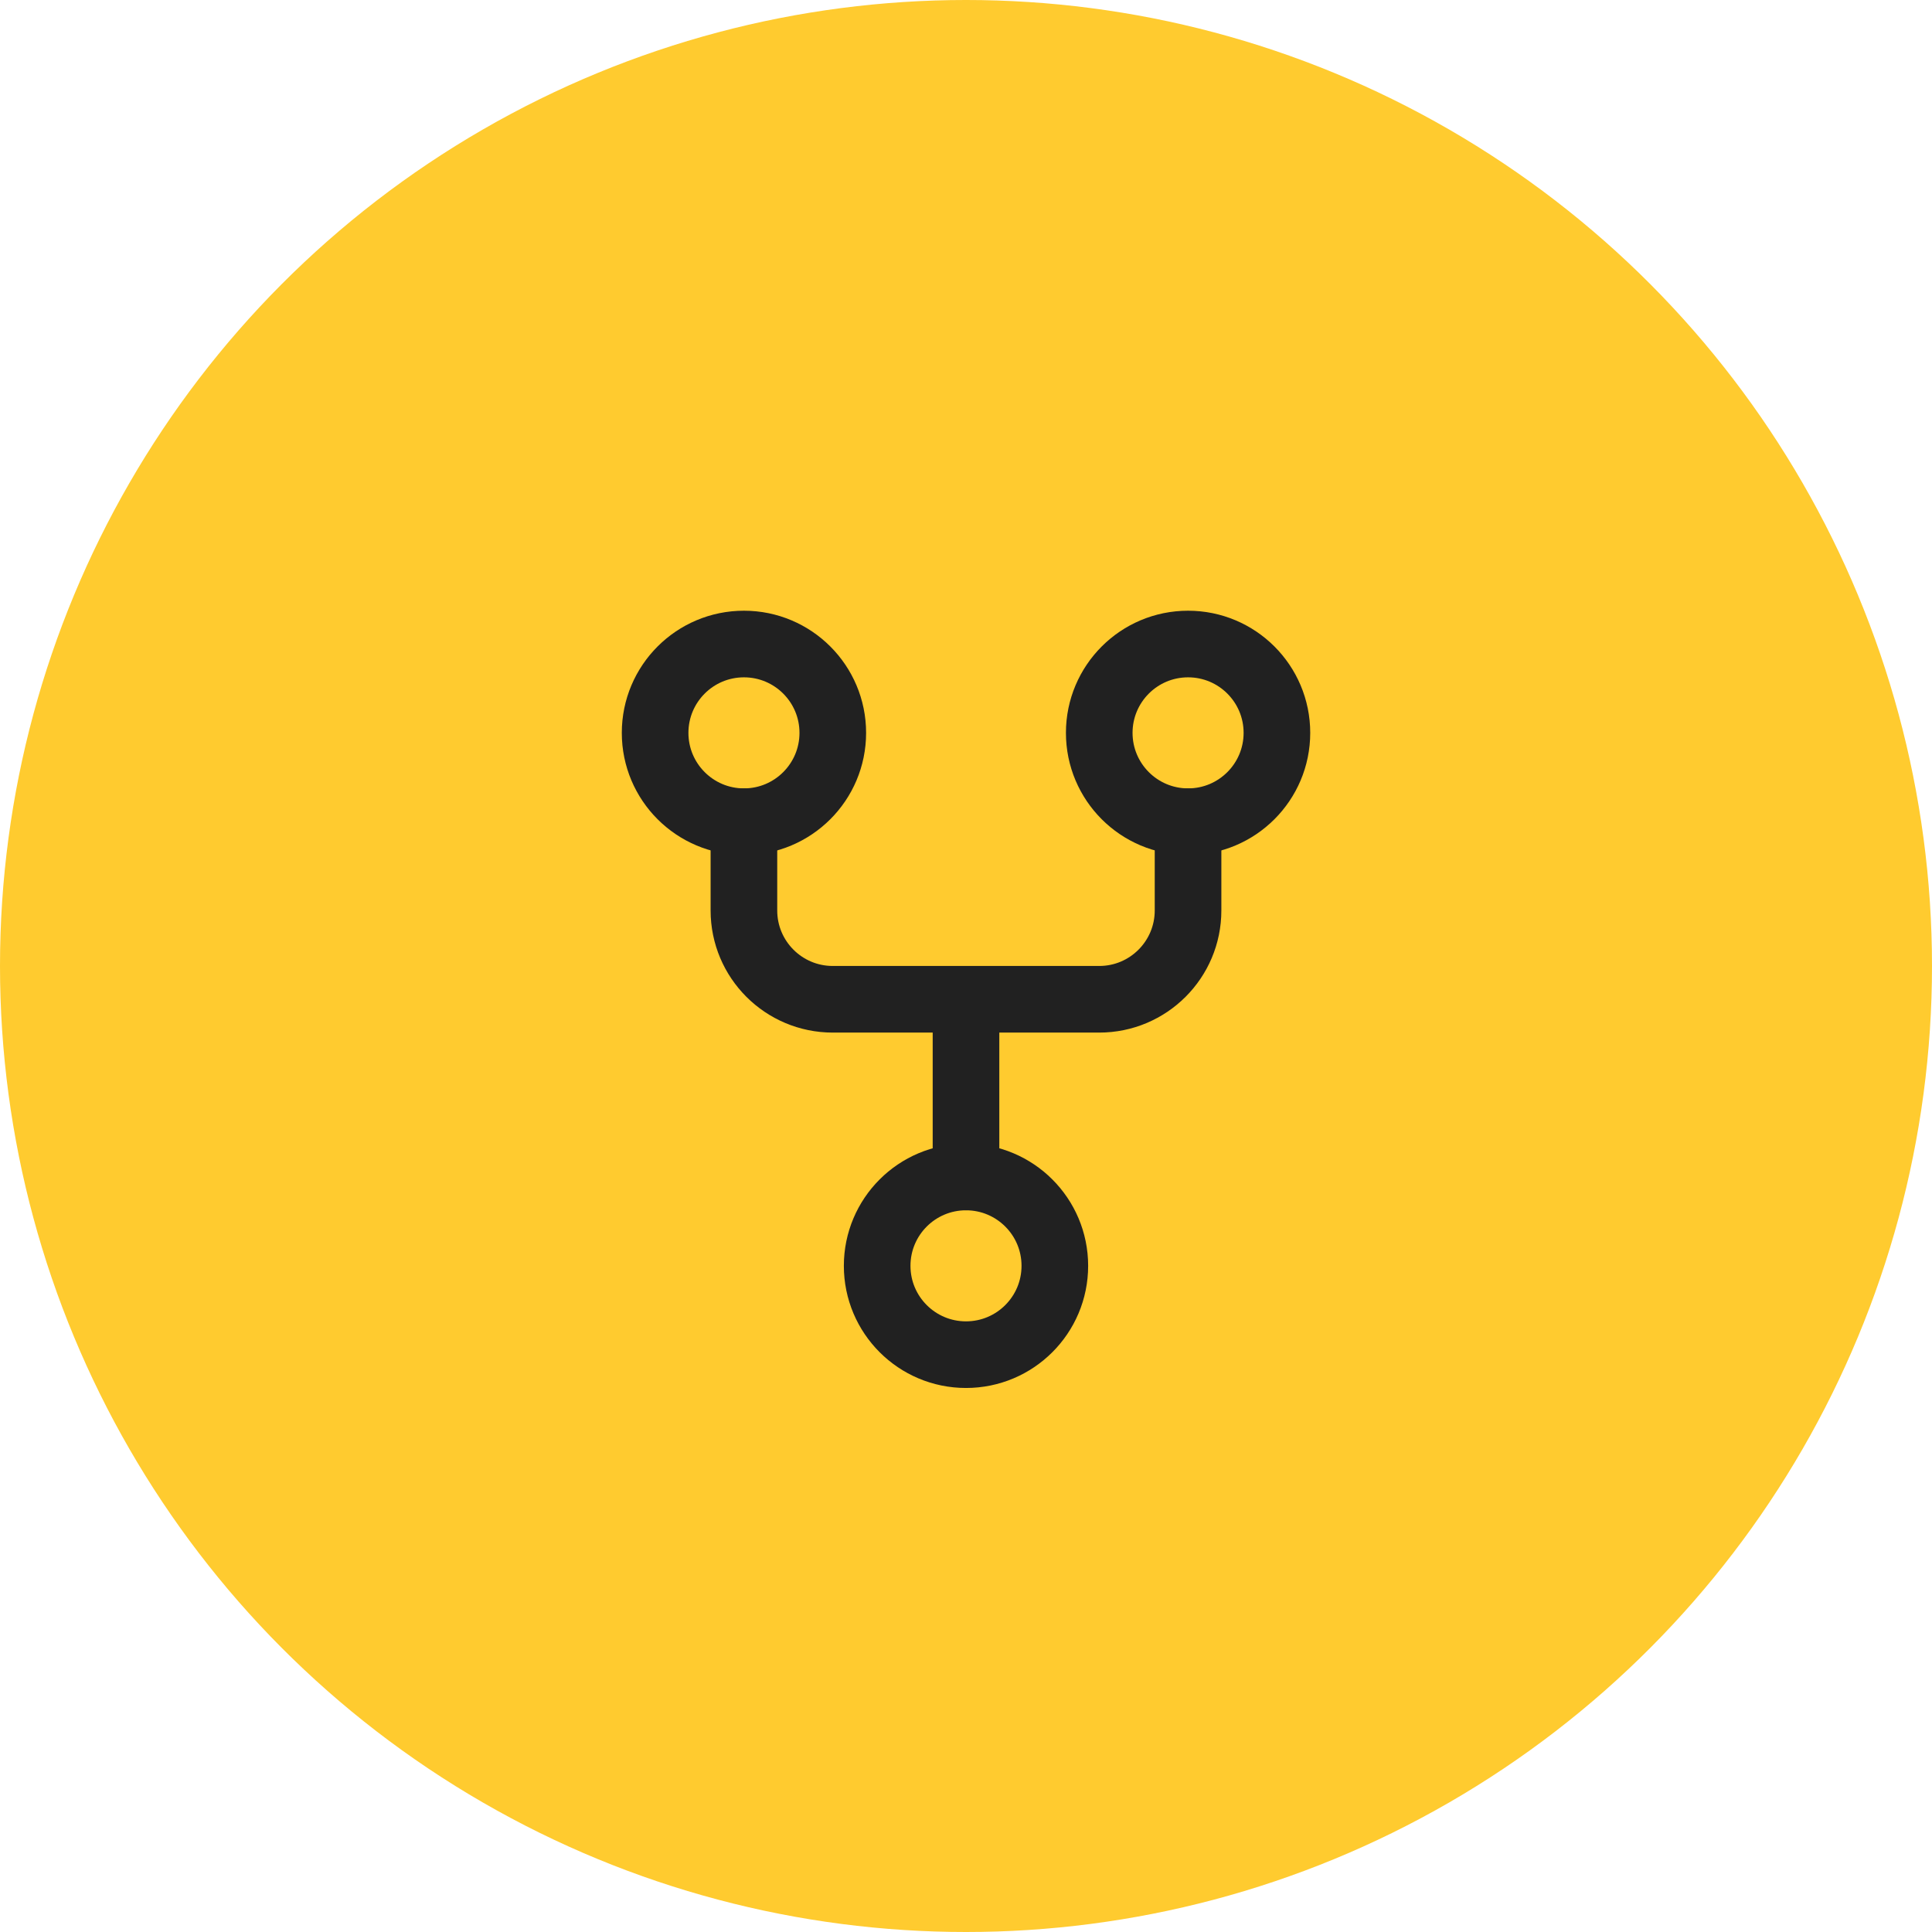 <svg width="58" height="58" viewBox="0 0 58 58" fill="none" xmlns="http://www.w3.org/2000/svg">
<circle cx="29" cy="29" r="29" fill="#FFCB2F"/>
<circle cx="29" cy="38.001" r="2.667" stroke="#212121" stroke-width="2" stroke-linecap="round" stroke-linejoin="round"/>
<circle cx="22.334" cy="22.001" r="2.667" stroke="#212121" stroke-width="2" stroke-linecap="round" stroke-linejoin="round"/>
<circle cx="35.667" cy="22.001" r="2.667" stroke="#212121" stroke-width="2" stroke-linecap="round" stroke-linejoin="round"/>
<path d="M22.333 24.666V27.333C22.333 28.805 23.527 29.999 25 29.999H33C34.472 29.999 35.666 28.805 35.666 27.333V24.666" stroke="#212121" stroke-width="2" stroke-linecap="round" stroke-linejoin="round"/>
<path d="M29 30V35.333" stroke="#212121" stroke-width="2" stroke-linecap="round" stroke-linejoin="round"/>
</svg>
